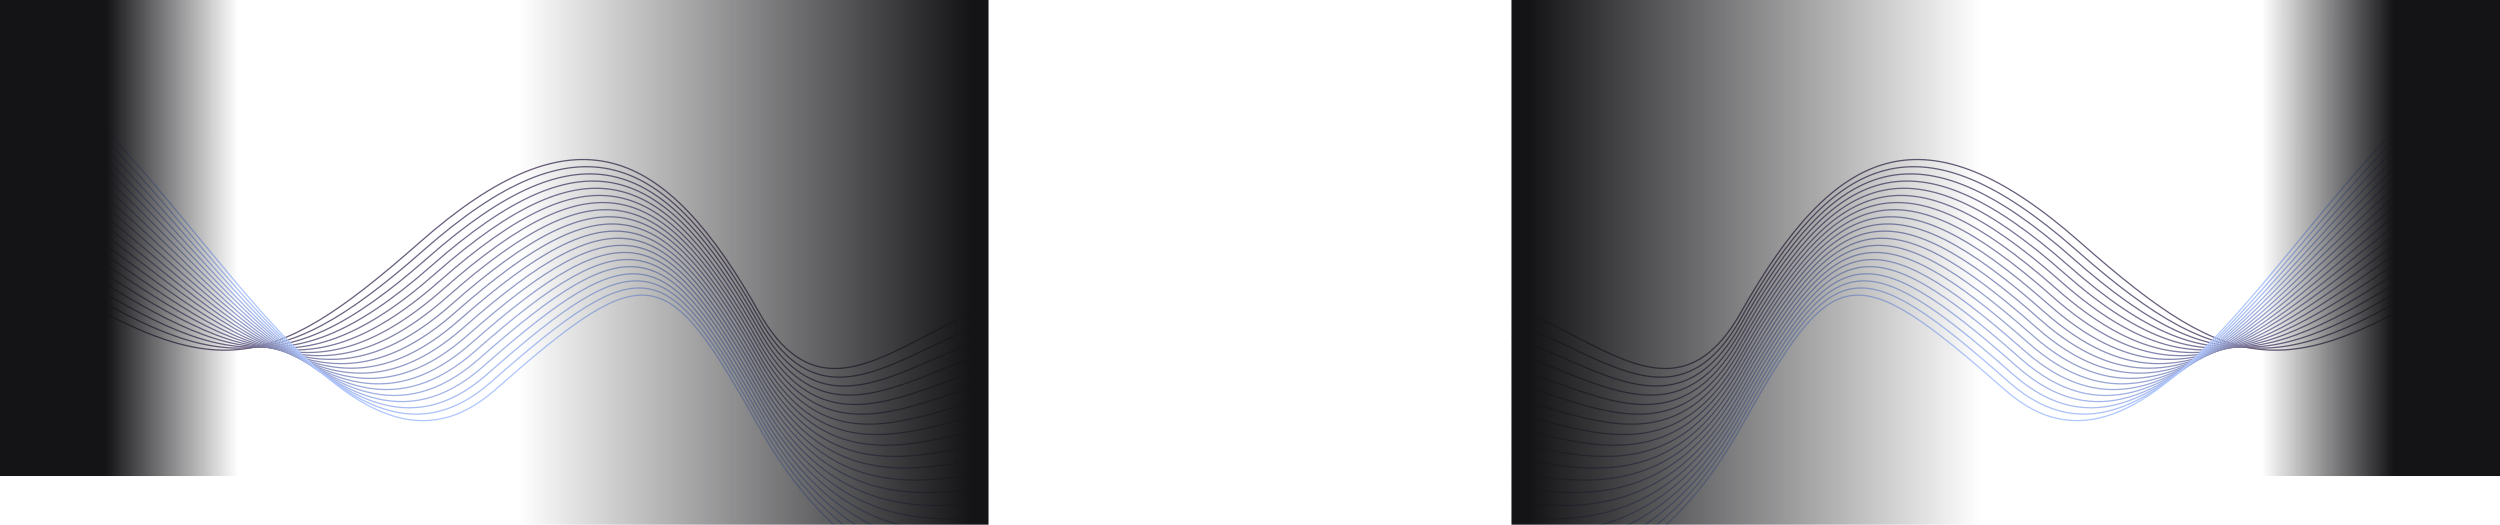 <svg width="1439" height="302" viewBox="0 0 1439 302" fill="none" xmlns="http://www.w3.org/2000/svg">
<g clip-path="url(#clip0_374_8852)">
<g opacity="0.8" clip-path="url(#clip1_374_8852)">
<g opacity="0.8">
<path d="M1564.81 237.698C1564.81 237.698 1539.83 78.201 1428.7 150.202C1317.56 222.204 1286.93 218.396 1197.36 139.46C1107.79 60.523 1056.36 83.614 1002.04 179.87C947.723 276.127 877.534 119.394 788.208 189.015" stroke="#170532" stroke-width="0.75" stroke-miterlimit="10"/>
<path d="M1564.45 243.559C1564.45 243.559 1540.24 71.587 1429.11 143.565C1317.98 215.543 1284.65 222.871 1195.08 143.935C1105.51 64.998 1056.28 87.159 1001.98 183.42C947.669 279.681 876.537 132.502 787.836 194.871" stroke="#1D0E3D" stroke-width="0.75" stroke-miterlimit="10"/>
<path d="M1564.09 249.403C1564.09 249.403 1540.69 64.935 1429.55 136.937C1318.41 208.938 1282.4 227.354 1192.83 148.418C1103.26 69.482 1056.27 90.729 1001.92 186.973C947.569 283.217 875.54 145.609 787.516 200.732" stroke="#221647" stroke-width="0.75" stroke-miterlimit="10"/>
<path d="M1563.71 255.259C1563.71 255.259 1541.08 58.29 1429.94 130.291C1318.8 202.293 1280.1 231.821 1190.54 152.873C1100.97 73.924 1056.22 94.295 1001.88 190.531C947.542 286.768 874.501 158.688 787.098 206.571" stroke="#281F52" stroke-width="0.75" stroke-miterlimit="10"/>
<path d="M1563.35 261.104C1563.35 261.104 1541.5 51.653 1430.36 123.654C1319.22 195.656 1277.83 236.296 1188.32 157.369C1098.82 78.442 1056.17 97.864 1001.83 194.101C947.496 290.337 873.544 171.797 786.743 212.42" stroke="#2E275D" stroke-width="0.75" stroke-miterlimit="10"/>
<path d="M1562.98 266.96C1562.98 266.96 1541.91 45.016 1430.77 117.017C1319.64 189.019 1275.55 240.77 1186.04 161.839C1096.52 82.908 1056.17 101.439 1001.83 197.672C947.477 293.904 872.547 184.905 786.371 218.276" stroke="#333068" stroke-width="0.75" stroke-miterlimit="10"/>
<path d="M1562.62 272.808C1562.62 272.808 1542.33 38.378 1431.18 110.392C1320.04 182.405 1273.32 245.274 1183.75 166.322C1094.17 87.369 1056.05 104.956 1001.74 201.212C947.419 297.469 871.555 198.001 786.004 224.12" stroke="#393872" stroke-width="0.75" stroke-miterlimit="10"/>
<path d="M1562.25 278.665C1562.25 278.665 1542.74 31.741 1431.6 103.743C1320.47 175.745 1271.04 249.733 1181.46 170.781C1091.89 91.828 1056.05 108.542 1001.75 204.792C947.451 301.041 870.61 211.114 785.699 230.014" stroke="#3F417D" stroke-width="0.75" stroke-miterlimit="10"/>
<path d="M1561.88 284.509C1561.88 284.509 1543.1 25.083 1431.96 97.085C1320.82 169.086 1268.7 254.182 1179.12 175.23C1089.54 96.277 1055.92 112.066 1001.59 208.319C947.26 304.571 869.516 224.16 785.227 235.82" stroke="#444A88" stroke-width="0.75" stroke-miterlimit="10"/>
<path d="M1561.51 290.365C1561.51 290.365 1543.57 18.467 1432.44 90.469C1321.3 162.47 1266.45 258.721 1176.89 179.733C1087.32 100.746 1055.93 115.657 1001.59 211.905C947.248 308.153 868.562 237.297 784.907 241.681" stroke="#4A5293" stroke-width="0.75" stroke-miterlimit="10"/>
<path d="M1561.14 296.221C1561.14 296.221 1543.98 11.842 1432.86 83.836C1321.74 155.83 1264.2 263.137 1174.62 184.197C1085.04 105.256 1055.89 119.203 1001.54 215.447C947.187 311.691 867.57 250.393 784.535 247.537" stroke="#505B9D" stroke-width="0.75" stroke-miterlimit="10"/>
<path d="M1560.78 302.07C1560.78 302.07 1544.4 5.193 1433.28 77.199C1322.15 149.205 1261.91 267.608 1172.33 188.667C1082.75 109.727 1055.83 122.769 1001.49 219.017C947.152 315.265 866.573 263.501 784.168 253.382" stroke="#5663A8" stroke-width="0.75" stroke-miterlimit="10"/>
<path d="M1560.41 307.926C1560.41 307.926 1544.82 -1.432 1433.69 70.574C1322.56 142.58 1259.63 272.078 1170.04 193.138C1080.46 114.197 1055.79 126.327 1001.43 222.566C947.063 318.806 865.569 276.593 783.797 259.238" stroke="#5B6CB3" stroke-width="0.75" stroke-miterlimit="10"/>
<path d="M1560.05 313.77C1560.05 313.77 1545.23 -8.069 1434.1 63.937C1322.98 135.942 1257.34 276.549 1167.76 197.597C1078.19 118.644 1055.75 129.885 1001.46 226.15C947.161 322.415 864.577 289.689 783.442 265.086" stroke="#6175BE" stroke-width="0.75" stroke-miterlimit="10"/>
<path d="M1559.68 319.626C1559.68 319.626 1545.66 -14.702 1434.52 57.3C1323.38 129.301 1255.05 281.02 1165.48 202.067C1075.9 123.115 1055.64 133.433 1001.37 229.691C947.088 325.948 863.581 302.796 783.07 270.942" stroke="#677DC8" stroke-width="0.75" stroke-miterlimit="10"/>
<path d="M1559.32 325.475C1559.32 325.475 1546.07 -21.339 1434.94 50.651C1323.81 122.641 1252.77 285.479 1163.25 206.547C1073.73 127.616 1055.67 136.961 1001.3 233.24C946.935 329.519 862.628 315.893 782.703 276.787" stroke="#6C86D3" stroke-width="0.75" stroke-miterlimit="10"/>
<path d="M1558.95 331.331C1558.95 331.331 1546.49 -27.976 1435.35 44.025C1324.21 116.027 1250.6 290.003 1161.02 211.051C1071.44 132.099 1055.65 140.583 1001.31 236.792C946.974 333 861.608 328.953 782.392 282.625" stroke="#728EDE" stroke-width="0.75" stroke-miterlimit="10"/>
<path d="M1558.58 337.175C1558.58 337.175 1546.9 -34.613 1435.77 37.388C1324.63 109.39 1248.26 294.457 1158.7 215.509C1069.13 136.561 1055.55 144.131 1001.21 240.368C946.875 336.604 860.583 342.104 781.961 288.499" stroke="#7897E9" stroke-width="0.75" stroke-miterlimit="10"/>
<path d="M1558.21 343.031C1558.21 343.031 1547.32 -41.25 1436.18 30.751C1325.05 102.753 1246.03 298.945 1156.45 219.992C1066.87 141.04 1055.51 147.689 1001.15 243.945C946.792 340.2 859.595 355.188 781.605 294.348" stroke="#7D9FF3" stroke-width="0.75" stroke-miterlimit="10"/>
<path d="M1557.84 348.876C1557.84 348.876 1547.74 -47.899 1436.6 24.114C1325.46 96.128 1243.72 303.407 1154.14 224.494C1064.56 145.581 1055.44 151.278 1001.1 247.526C946.758 343.774 858.603 368.284 781.234 300.204" stroke="#83A8FE" stroke-width="0.75" stroke-miterlimit="10"/>
</g>
</g>
<rect x="777" y="-30.333" width="452" height="491" fill="url(#paint0_linear_374_8852)"/>
<rect width="181" height="366" transform="matrix(-1 0 0 1 1439 -92)" fill="url(#paint1_linear_374_8852)"/>
</g>
<g clip-path="url(#clip2_374_8852)">
<g opacity="0.8" clip-path="url(#clip3_374_8852)">
<g opacity="0.8">
<path d="M-125.813 237.698C-125.813 237.698 -100.833 78.201 10.304 150.202C121.442 222.204 152.073 218.396 241.643 139.46C331.212 60.523 382.641 83.614 436.959 179.87C491.277 276.127 561.466 119.394 650.792 189.015" stroke="#170532" stroke-width="0.75" stroke-miterlimit="10"/>
<path d="M-125.453 243.559C-125.453 243.559 -101.24 71.587 9.889 143.565C121.018 215.543 154.348 222.871 243.917 143.935C333.487 64.998 382.719 87.159 437.025 183.42C491.331 279.681 562.463 132.502 651.164 194.871" stroke="#1D0E3D" stroke-width="0.75" stroke-miterlimit="10"/>
<path d="M-125.086 249.403C-125.086 249.403 -101.688 64.935 9.45 136.937C120.587 208.938 156.599 227.354 246.168 148.418C335.738 69.482 382.726 90.729 437.079 186.973C491.431 283.217 563.46 145.609 651.484 200.732" stroke="#221647" stroke-width="0.75" stroke-miterlimit="10"/>
<path d="M-124.715 255.259C-124.715 255.259 -102.08 58.29 9.058 130.291C120.195 202.293 158.897 231.821 248.462 152.873C338.027 73.924 382.784 94.295 437.121 190.531C491.458 286.768 564.499 158.688 651.902 206.571" stroke="#281F52" stroke-width="0.75" stroke-miterlimit="10"/>
<path d="M-124.348 261.104C-124.348 261.104 -102.495 51.653 8.642 123.654C119.78 195.656 161.171 236.296 250.678 157.369C340.184 78.442 382.83 97.864 437.167 194.101C491.504 290.337 565.456 171.797 652.257 212.42" stroke="#2E275D" stroke-width="0.75" stroke-miterlimit="10"/>
<path d="M-123.976 266.96C-123.976 266.96 -102.911 45.016 8.227 117.017C119.364 189.019 163.446 240.77 252.964 161.839C342.482 82.908 382.826 101.439 437.174 197.672C491.523 293.904 566.453 184.905 652.629 218.276" stroke="#333068" stroke-width="0.75" stroke-miterlimit="10"/>
<path d="M-123.621 272.808C-123.621 272.808 -103.326 38.378 7.815 110.392C118.957 182.405 165.677 245.274 255.254 166.322C344.831 87.369 382.946 104.956 437.264 201.212C491.581 297.469 567.445 198.001 652.996 224.12" stroke="#393872" stroke-width="0.75" stroke-miterlimit="10"/>
<path d="M-123.25 278.665C-123.25 278.665 -103.742 31.741 7.396 103.743C118.533 175.745 167.959 249.733 257.536 170.781C347.113 91.828 382.946 108.542 437.247 204.792C491.549 301.041 568.39 211.114 653.301 230.014" stroke="#3F417D" stroke-width="0.75" stroke-miterlimit="10"/>
<path d="M-122.883 284.509C-122.883 284.509 -104.099 25.083 7.039 97.085C118.176 169.086 170.304 254.182 259.881 175.23C349.458 96.277 383.081 112.066 437.411 208.319C491.74 304.571 569.484 224.16 653.773 235.82" stroke="#444A88" stroke-width="0.75" stroke-miterlimit="10"/>
<path d="M-122.511 290.365C-122.511 290.365 -104.573 18.467 6.565 90.469C117.702 162.47 172.549 258.721 262.113 179.733C351.677 100.746 383.069 115.657 437.411 211.905C491.752 308.153 570.438 237.297 654.093 241.681" stroke="#4A5293" stroke-width="0.75" stroke-miterlimit="10"/>
<path d="M-122.14 296.221C-122.14 296.221 -104.984 11.842 6.137 83.836C117.259 155.83 174.802 263.137 264.383 184.197C353.964 105.256 383.107 119.203 437.46 215.447C491.813 311.691 571.43 250.393 654.465 247.537" stroke="#505B9D" stroke-width="0.75" stroke-miterlimit="10"/>
<path d="M-121.785 302.07C-121.785 302.07 -105.404 5.193 5.722 77.199C116.847 149.205 177.088 267.608 266.669 188.667C356.25 109.727 383.166 122.769 437.507 219.017C491.848 315.265 572.427 263.501 654.832 253.382" stroke="#5663A8" stroke-width="0.75" stroke-miterlimit="10"/>
<path d="M-121.414 307.926C-121.414 307.926 -105.815 -1.432 5.31 70.574C116.436 142.58 179.374 272.078 268.955 193.138C358.537 114.197 383.208 126.327 437.572 222.566C491.937 318.806 573.431 276.593 655.203 259.238" stroke="#5B6CB3" stroke-width="0.75" stroke-miterlimit="10"/>
<path d="M-121.046 313.77C-121.046 313.77 -106.231 -8.069 4.895 63.937C116.021 135.942 181.661 276.549 271.238 197.597C360.814 118.644 383.25 129.885 437.544 226.15C491.839 322.415 574.423 289.689 655.558 265.086" stroke="#6175BE" stroke-width="0.75" stroke-miterlimit="10"/>
<path d="M-120.675 319.626C-120.675 319.626 -106.658 -14.702 4.479 57.3C115.617 129.301 183.947 281.02 273.523 202.067C363.1 123.115 383.355 133.433 437.633 229.691C491.912 325.948 575.419 302.796 655.93 270.942" stroke="#677DC8" stroke-width="0.75" stroke-miterlimit="10"/>
<path d="M-120.32 325.475C-120.32 325.475 -107.074 -21.339 4.06 50.651C115.193 122.641 186.229 285.479 275.747 206.547C365.265 127.616 383.334 136.961 437.699 233.24C492.065 329.519 576.372 315.893 656.297 276.787" stroke="#6C86D3" stroke-width="0.75" stroke-miterlimit="10"/>
<path d="M-119.948 331.331C-119.948 331.331 -107.489 -27.976 3.648 44.025C114.786 116.027 188.402 290.003 277.979 211.051C367.556 132.099 383.346 140.583 437.686 236.792C492.026 333 577.392 328.953 656.608 282.625" stroke="#728EDE" stroke-width="0.75" stroke-miterlimit="10"/>
<path d="M-119.581 337.175C-119.581 337.175 -107.905 -34.613 3.233 37.388C114.37 109.39 190.735 294.457 280.3 215.509C369.865 136.561 383.451 144.131 437.788 240.368C492.125 336.604 578.417 342.104 657.039 288.499" stroke="#7897E9" stroke-width="0.75" stroke-miterlimit="10"/>
<path d="M-119.21 343.031C-119.21 343.031 -108.32 -41.25 2.817 30.751C113.955 102.753 192.974 298.945 282.551 219.992C372.128 141.04 383.493 147.689 437.85 243.945C492.208 340.2 579.405 355.188 657.395 294.348" stroke="#7D9FF3" stroke-width="0.75" stroke-miterlimit="10"/>
<path d="M-118.843 348.876C-118.843 348.876 -108.74 -47.899 2.402 24.114C113.543 96.128 195.284 303.407 284.862 224.494C374.44 145.581 383.56 151.278 437.901 247.526C492.242 343.774 580.397 368.284 657.766 300.204" stroke="#83A8FE" stroke-width="0.75" stroke-miterlimit="10"/>
</g>
</g>
<rect width="452" height="491" transform="matrix(-1 0 0 1 662 -30.333)" fill="url(#paint2_linear_374_8852)"/>
<rect y="-92" width="181" height="366" fill="url(#paint3_linear_374_8852)"/>
</g>
<defs>
<linearGradient id="paint0_linear_374_8852" x1="880.383" y1="246.667" x2="1140.5" y2="246.667" gradientUnits="userSpaceOnUse">
<stop stop-color="#141417"/>
<stop offset="1" stop-color="#141417" stop-opacity="0"/>
</linearGradient>
<linearGradient id="paint1_linear_374_8852" x1="61.118" y1="206.159" x2="136.98" y2="206.166" gradientUnits="userSpaceOnUse">
<stop stop-color="#141417"/>
<stop offset="1" stop-color="#141417" stop-opacity="0"/>
</linearGradient>
<linearGradient id="paint2_linear_374_8852" x1="103.383" y1="277" x2="363.5" y2="277" gradientUnits="userSpaceOnUse">
<stop stop-color="#141417"/>
<stop offset="1" stop-color="#141417" stop-opacity="0"/>
</linearGradient>
<linearGradient id="paint3_linear_374_8852" x1="61.118" y1="114.159" x2="136.98" y2="114.166" gradientUnits="userSpaceOnUse">
<stop stop-color="#141417"/>
<stop offset="1" stop-color="#141417" stop-opacity="0"/>
</linearGradient>
<clipPath id="clip0_374_8852">
<rect width="569" height="302" fill="white" transform="translate(870)"/>
</clipPath>
<clipPath id="clip1_374_8852">
<rect width="778.847" height="514.986" fill="white" transform="translate(922.757 -183) rotate(19.942)"/>
</clipPath>
<clipPath id="clip2_374_8852">
<rect width="569" height="302" fill="white" transform="matrix(-1 0 0 1 569 0)"/>
</clipPath>
<clipPath id="clip3_374_8852">
<rect width="778.847" height="514.986" fill="white" transform="matrix(-0.94 0.341 0.341 0.94 516.243 -183)"/>
</clipPath>
</defs>
</svg>
